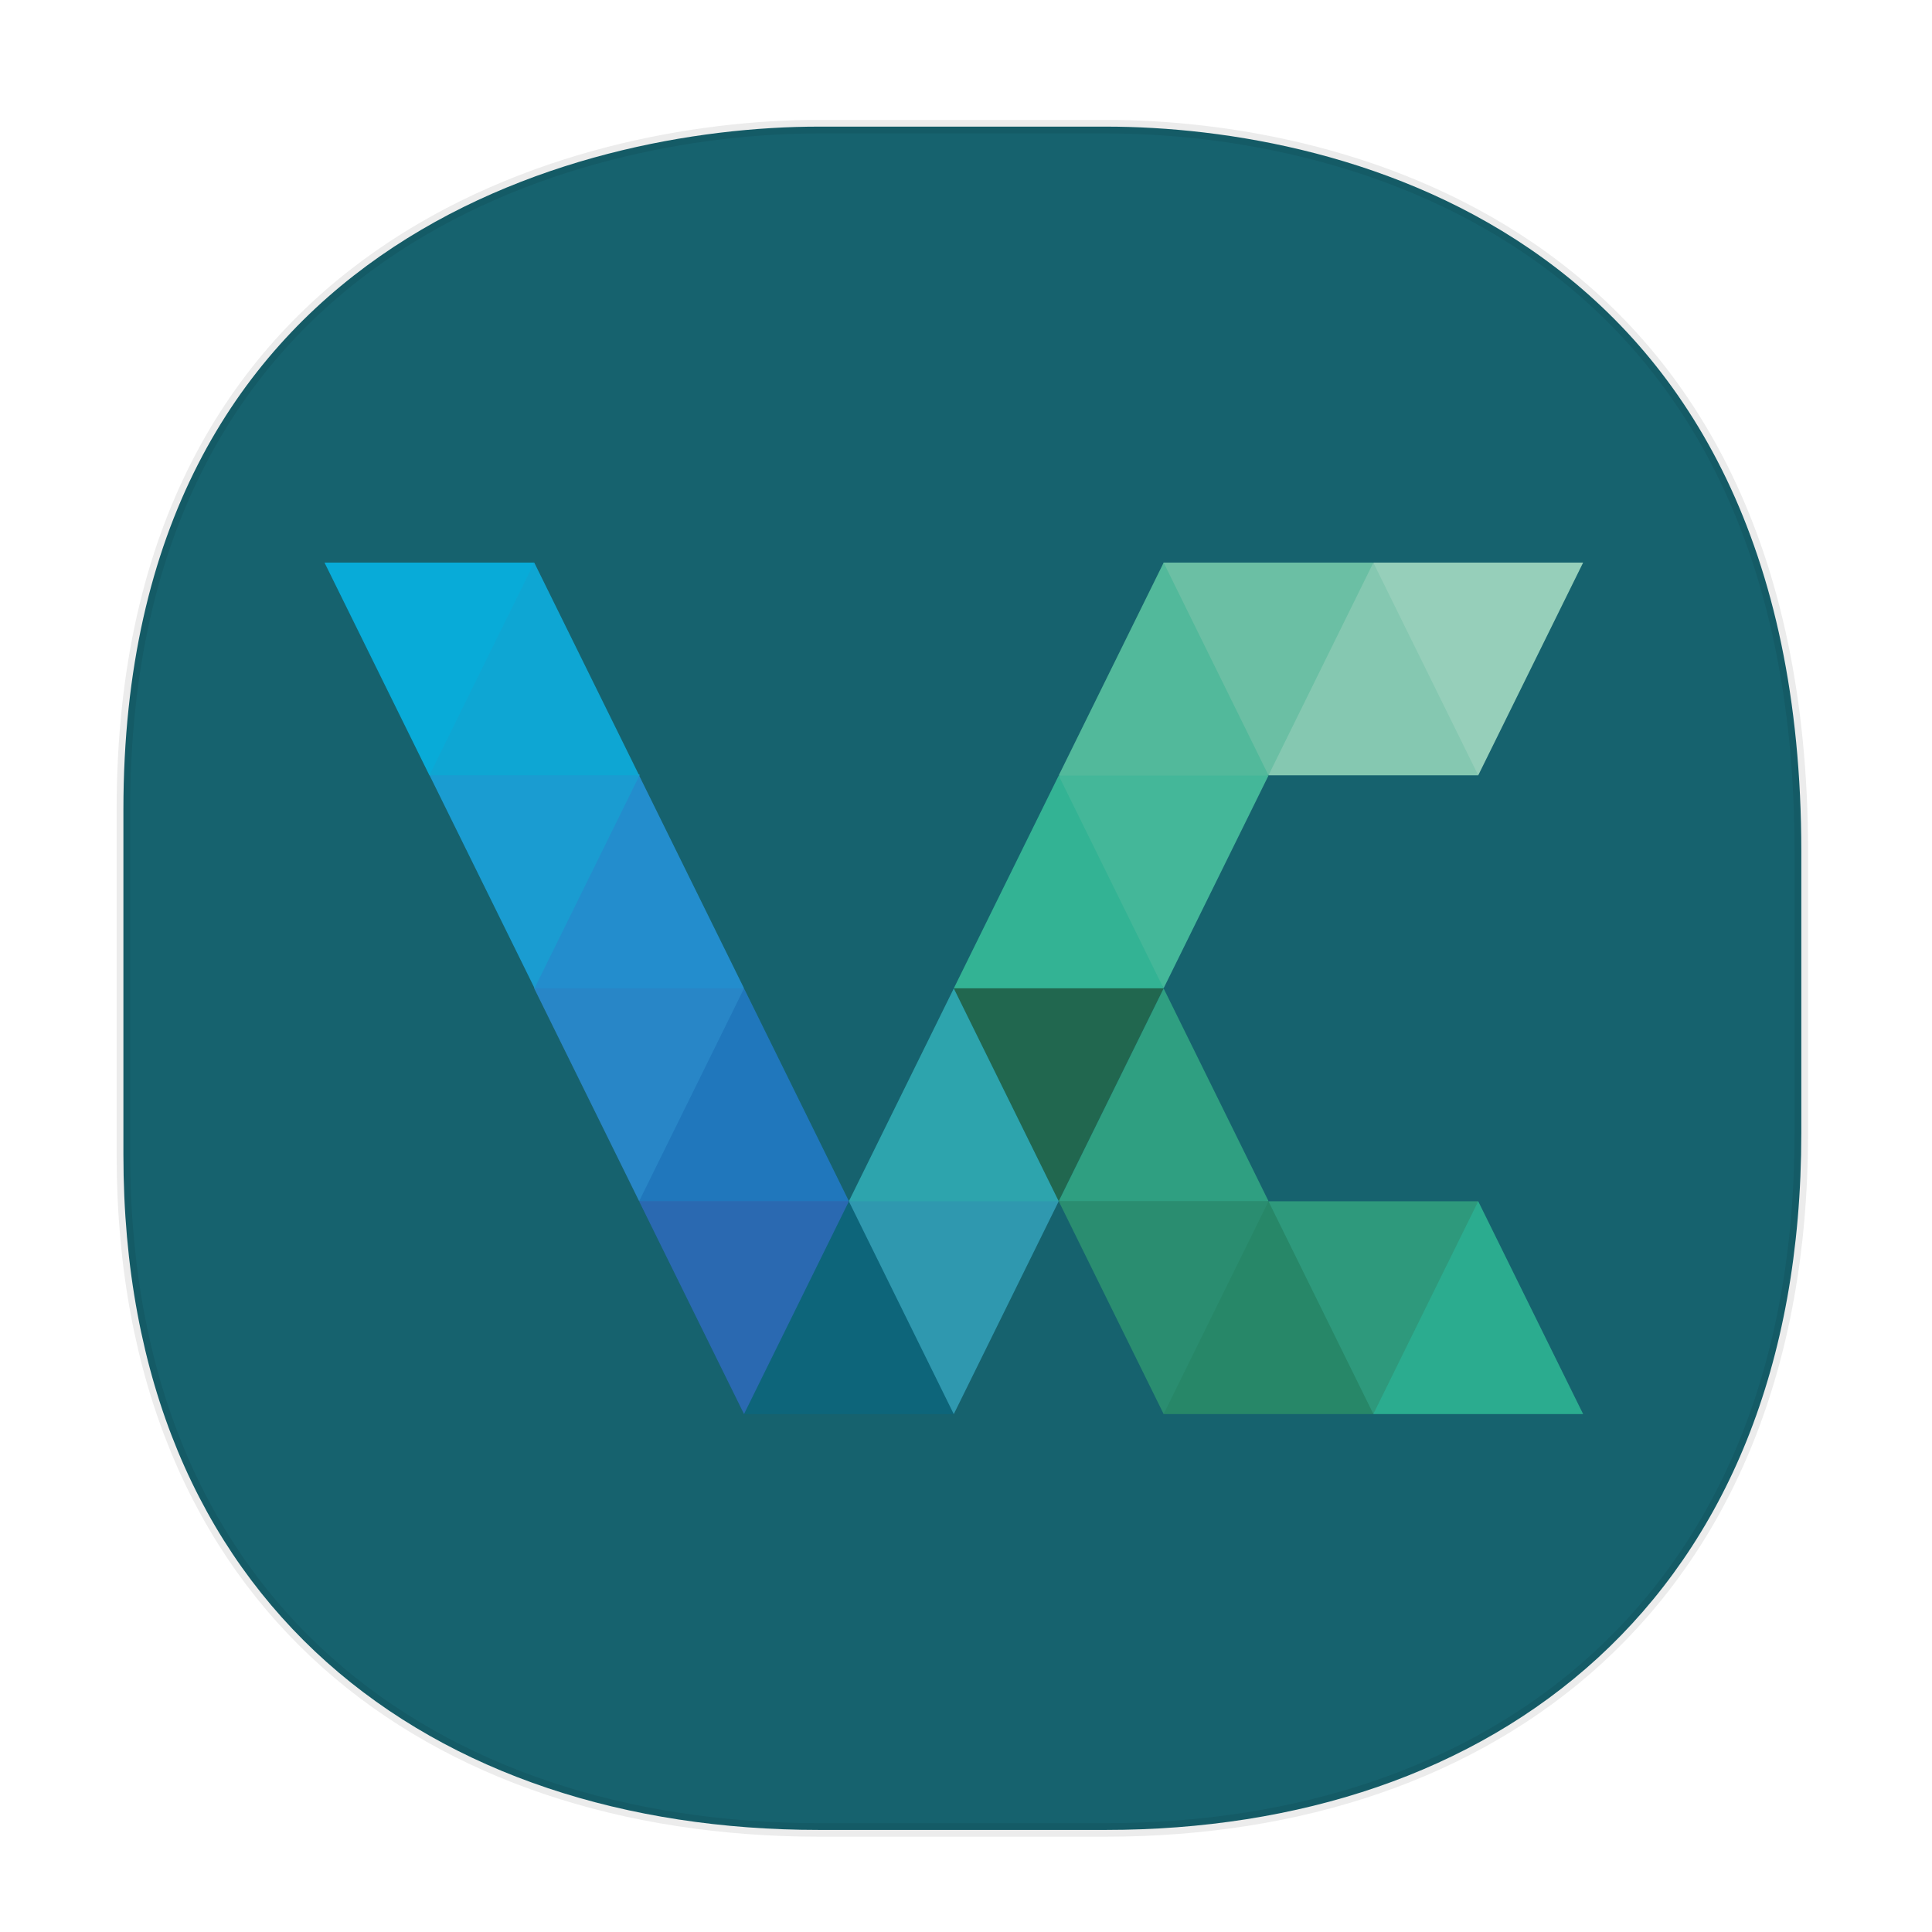<svg xmlns:osb="http://www.openswatchbook.org/uri/2009/osb" xmlns="http://www.w3.org/2000/svg" width="48" height="48" version="1.1" id="svg38"><defs id="defs22"><style id="style4511"/><style id="style4511-26"/><style id="style4511-9"/><style id="style4552"/><style id="style4511-2"/><linearGradient osb:paint="solid" id="linearGradient5293"><stop id="stop5295" offset="0" stop-color="#9a89c0" stop-opacity="1"/></linearGradient></defs><style id="style4485" type="text/css"/><path id="path4518" d="M3.066 28.69v-8.577c0-14.042 11.247-16.967 17.282-16.967h7.123c5.96 0 17.282 2.73 17.282 18.01v6.996c0 11.674-7.708 17.312-17.282 17.312h-7.123c-9.574 0-17.282-5.523-17.282-16.774z" opacity="1" fill="#16626e" fill-opacity="1" stroke="#000" stroke-width=".336" stroke-linecap="square" stroke-linejoin="bevel" stroke-miterlimit="4" stroke-dasharray="none" stroke-dashoffset="0" stroke-opacity=".078"/><g id="g1325" transform="matrix(.386 0 0 .452 11.332 16.793)"><path id="path1281" d="M72.54 40.572H59.038v-8.101l6.751-3.592z" fill="#2bac8f"/><path id="path1283" d="M65.787 28.879H52.286l1.351 6.292 5.4 5.4z" fill="#2e997c"/><path id="path1285" d="M59.04 40.572H45.538l2.701-8.101 4.05-3.592z" fill="#278768"/><path id="path1287" d="M45.535 17.18l-5.4-3.618-8.102 3.618 6.751 11.692z" fill="#21674f"/><path id="path1289" d="M52.29 28.879l-6.75-1.809-6.751 1.809 6.751 11.692z" fill="#2a8d70"/><path id="path1291" d="M52.29 28.869H38.789l3.318-5.747 3.432-5.945z" fill="#2f9f81"/><path id="path1293" d="M72.54-6.229H59.039V.038l6.75 5.425z" fill="#96cfba"/><path id="path1295" d="M65.788 5.463H52.286l1.35-8.126 5.4-3.566z" fill="#85c8b1"/><path id="path1297" d="M59.04-6.229H45.539V.038l6.75 5.425z" fill="#6bbfa4"/><path id="path1299" d="M52.29 5.465L45.54 8.14l-6.751-2.675L45.54-6.227z" fill="#52b99b"/><path id="path1301" d="M52.29 5.474H38.789l1.351 5.375 5.4 6.317z" fill="#44b799"/><path id="path1303" d="M45.535 17.17H32.034l6.751-11.692z" fill="#33b394"/><path id="path1305" d="M38.784 28.87l-6.75 3.592-6.752-3.592 6.751-11.692z" fill="#2da4ad"/><path id="path1307" d="M38.785 28.879H25.283l.216 7.607 6.535 4.086z" fill="#2f98af"/><path id="path1309" d="M32.03 40.572H18.528l.001-8.101 6.75-3.592 3.328 5.763z" fill="#0d657a"/><path id="path1311" d="M25.282 28.879l-6.75-1.809-6.752 1.809 6.751 11.692" fill="#2a69b1"/><path id="path1313" d="M25.282 28.869H11.781l1.351-7.209 5.4-4.483z" fill="#2077bc"/><path id="path1315" d="M18.531 17.18l-8.1-3.618-5.402 3.618 6.751 11.692" fill="#2886c7"/><path id="path1317" d="M18.532 17.17H5.03l.001-9.02 6.75-2.674z" fill="#238dcd"/><path id="path1319" d="M11.82 5.439L5.03 2.713l-6.752 2.726 6.771 11.727" fill="#1a9cd1"/><path id="path1321" d="M11.78 5.463H-1.721L-.37.037l5.4-6.266z" fill="#0ea6d3" stroke="none"/><path id="path1323" d="M5.03-6.229H-8.471L-1.72 5.463z" fill="#08abd8" stroke="none"/></g></svg>